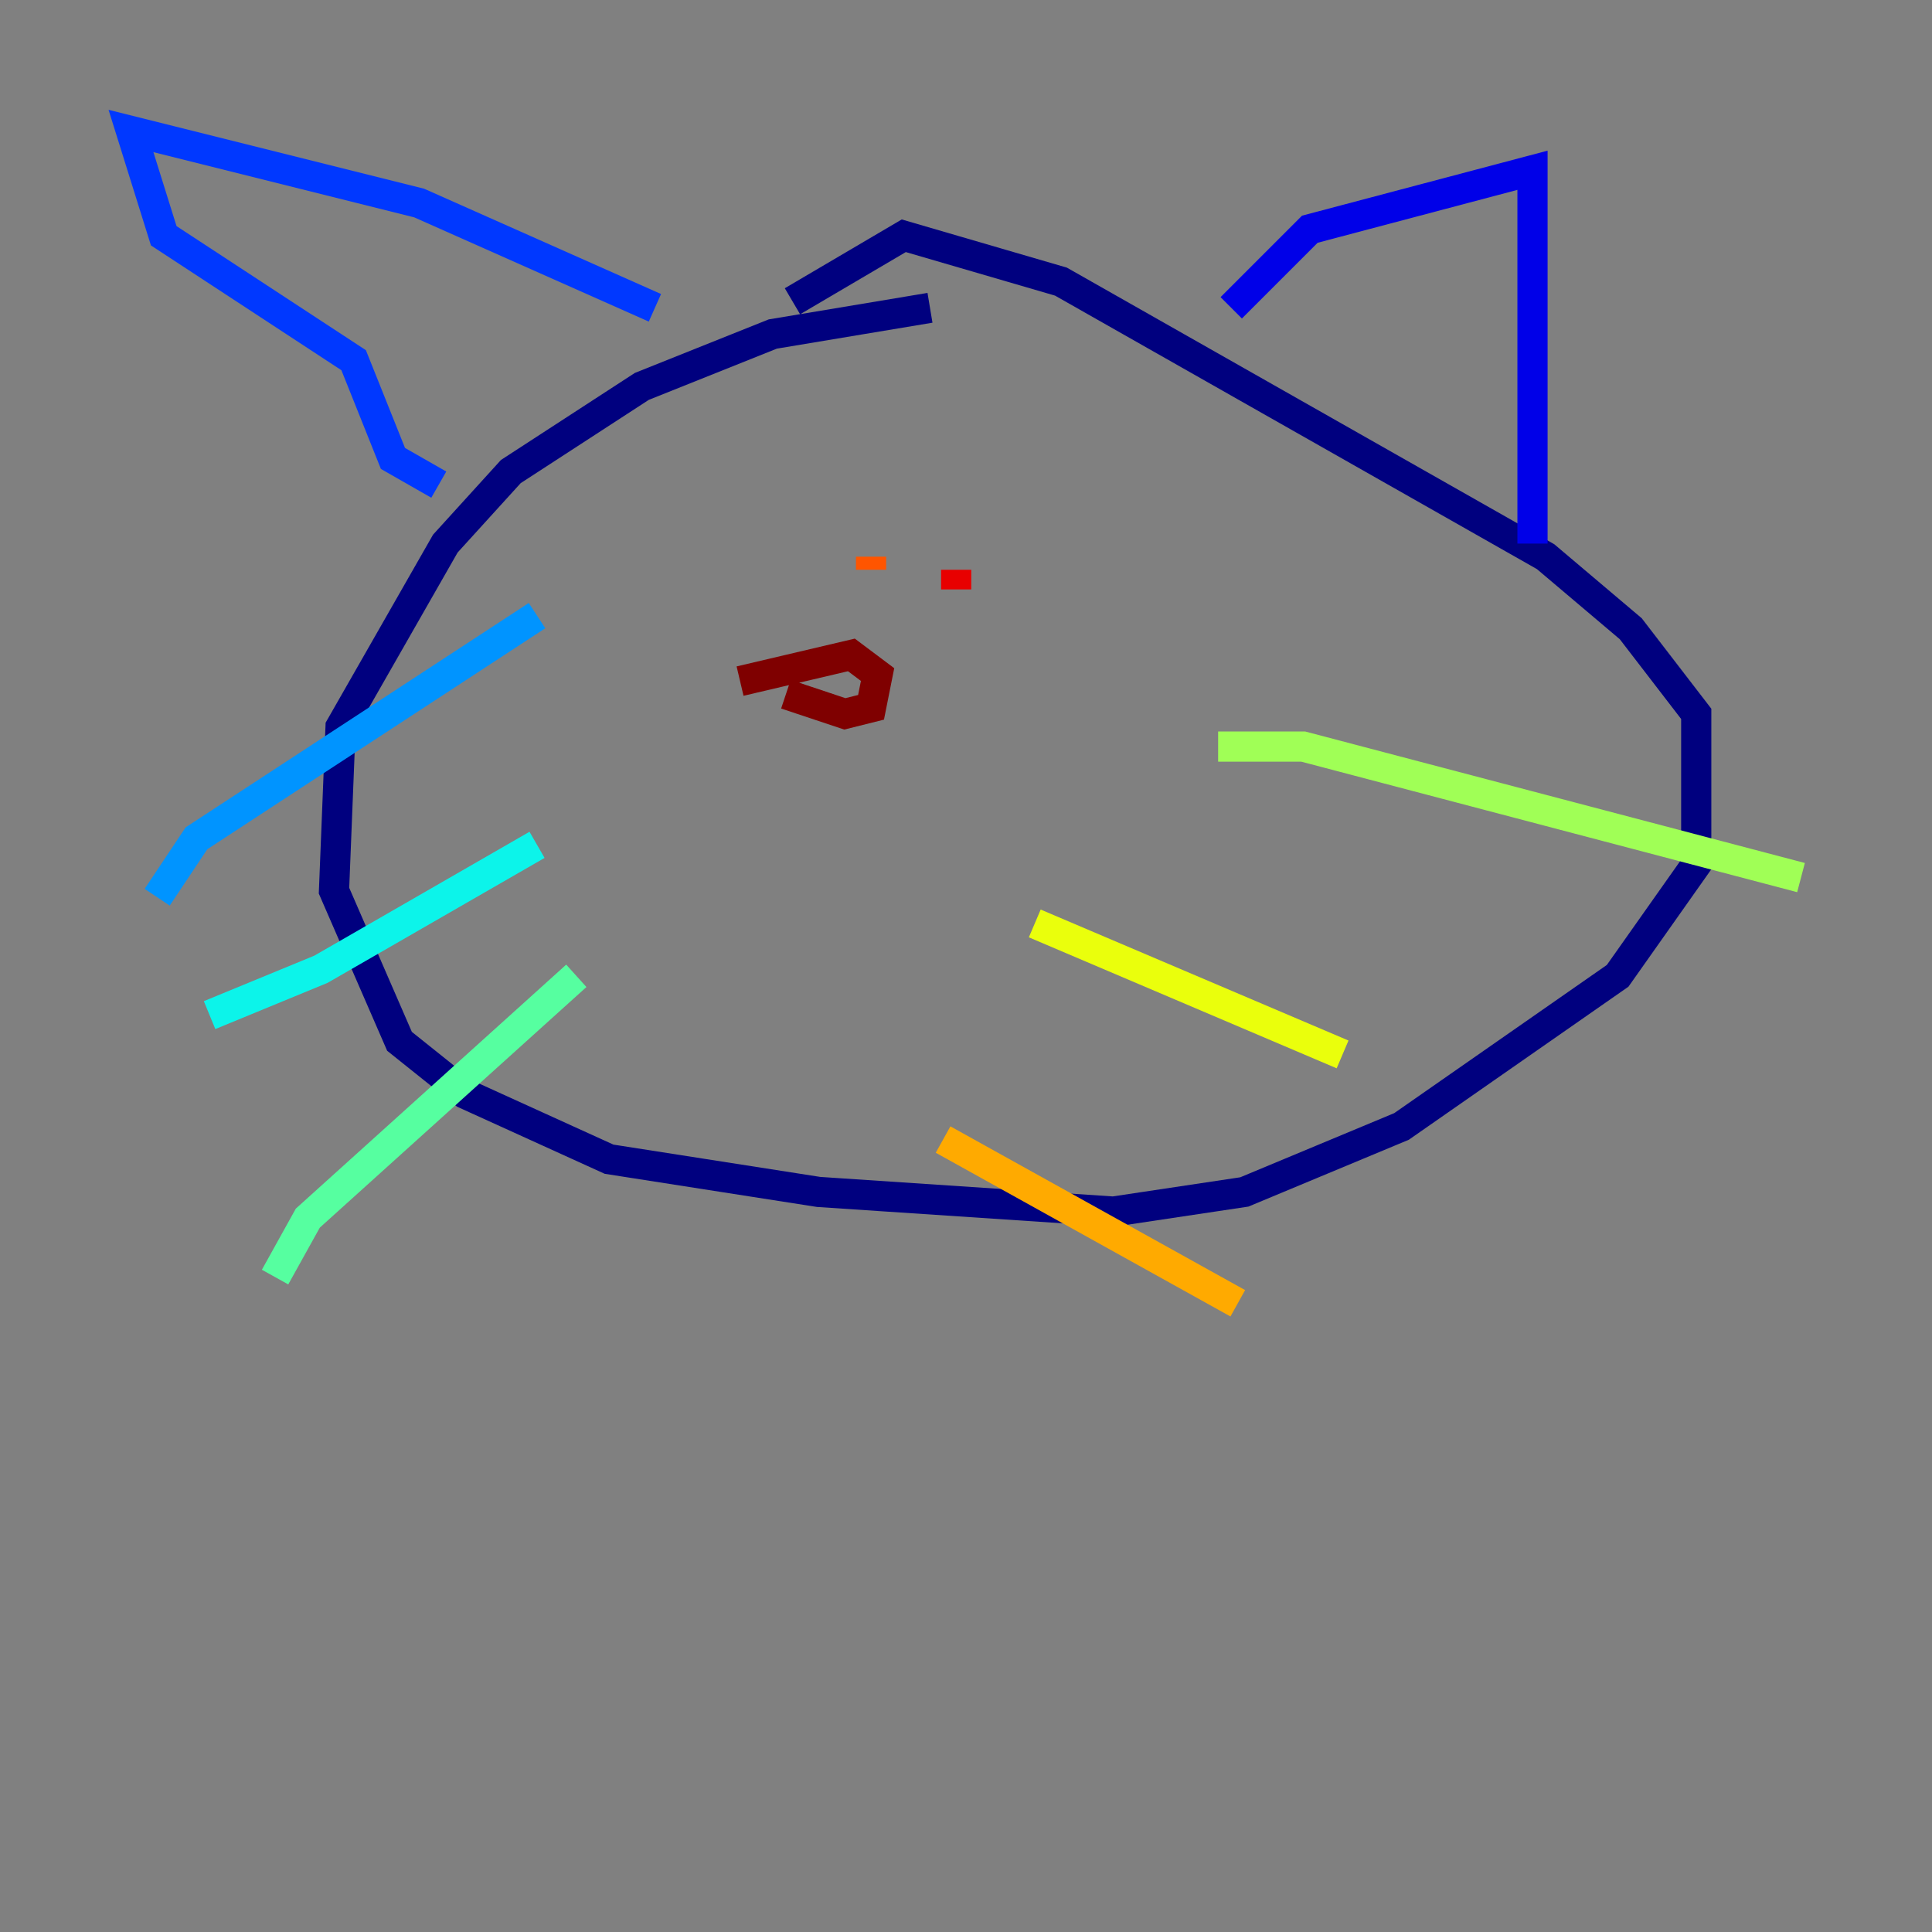 <?xml version="1.0" encoding="utf-8" ?>
<svg baseProfile="tiny" height="128" version="1.2" viewBox="0,0,128,128" width="128" xmlns="http://www.w3.org/2000/svg" xmlns:ev="http://www.w3.org/2001/xml-events" xmlns:xlink="http://www.w3.org/1999/xlink"><rect x="0" y="0" width="128" height="128" fill="#808080" stroke="none"/><defs /><polyline fill="none" points="61.614,20.393 51.2,22.129 42.522,25.6 33.844,31.241 29.505,36.014 22.563,48.163 22.129,59.01 26.468,68.99 30.807,72.461 40.352,76.8 54.237,78.969 73.763,80.271 82.441,78.969 92.854,74.63 107.173,64.651 112.38,57.275 112.38,47.295 108.041,41.654 102.4,36.881 70.291,18.658 59.878,15.62 52.502,19.959" stroke="#00007f" stroke-width="2" /><polyline fill="none" points="81.573,20.393 86.78,15.186 101.532,11.281 101.532,36.014" stroke="#0000e8" stroke-width="2" /><polyline fill="none" points="43.39,20.393 27.77,13.451 8.678,8.678 10.848,15.62 23.43,23.864 26.034,30.373 29.071,32.108" stroke="#0038ff" stroke-width="2" /><polyline fill="none" points="35.58,40.786 13.017,55.539 10.414,59.444" stroke="#0094ff" stroke-width="2" /><polyline fill="none" points="35.58,55.973 21.261,64.217 13.885,67.254" stroke="#0cf4ea" stroke-width="2" /><polyline fill="none" points="38.183,64.651 20.393,80.705 18.224,84.61" stroke="#56ffa0" stroke-width="2" /><polyline fill="none" points="80.705,49.464 86.346,49.464 119.322,58.142" stroke="#a0ff56" stroke-width="2" /><polyline fill="none" points="68.556,61.18 88.949,69.858" stroke="#eaff0c" stroke-width="2" /><polyline fill="none" points="62.481,75.498 82.007,86.346" stroke="#ffaa00" stroke-width="2" /><polyline fill="none" points="57.709,36.881 57.709,37.749" stroke="#ff5500" stroke-width="2" /><polyline fill="none" points="63.349,37.749 63.349,39.051" stroke="#e80000" stroke-width="2" /><polyline fill="none" points="49.031,45.125 56.407,43.39 58.142,44.691 57.709,46.861 55.973,47.295 52.068,45.993" stroke="#7f0000" stroke-width="2" /></svg>
